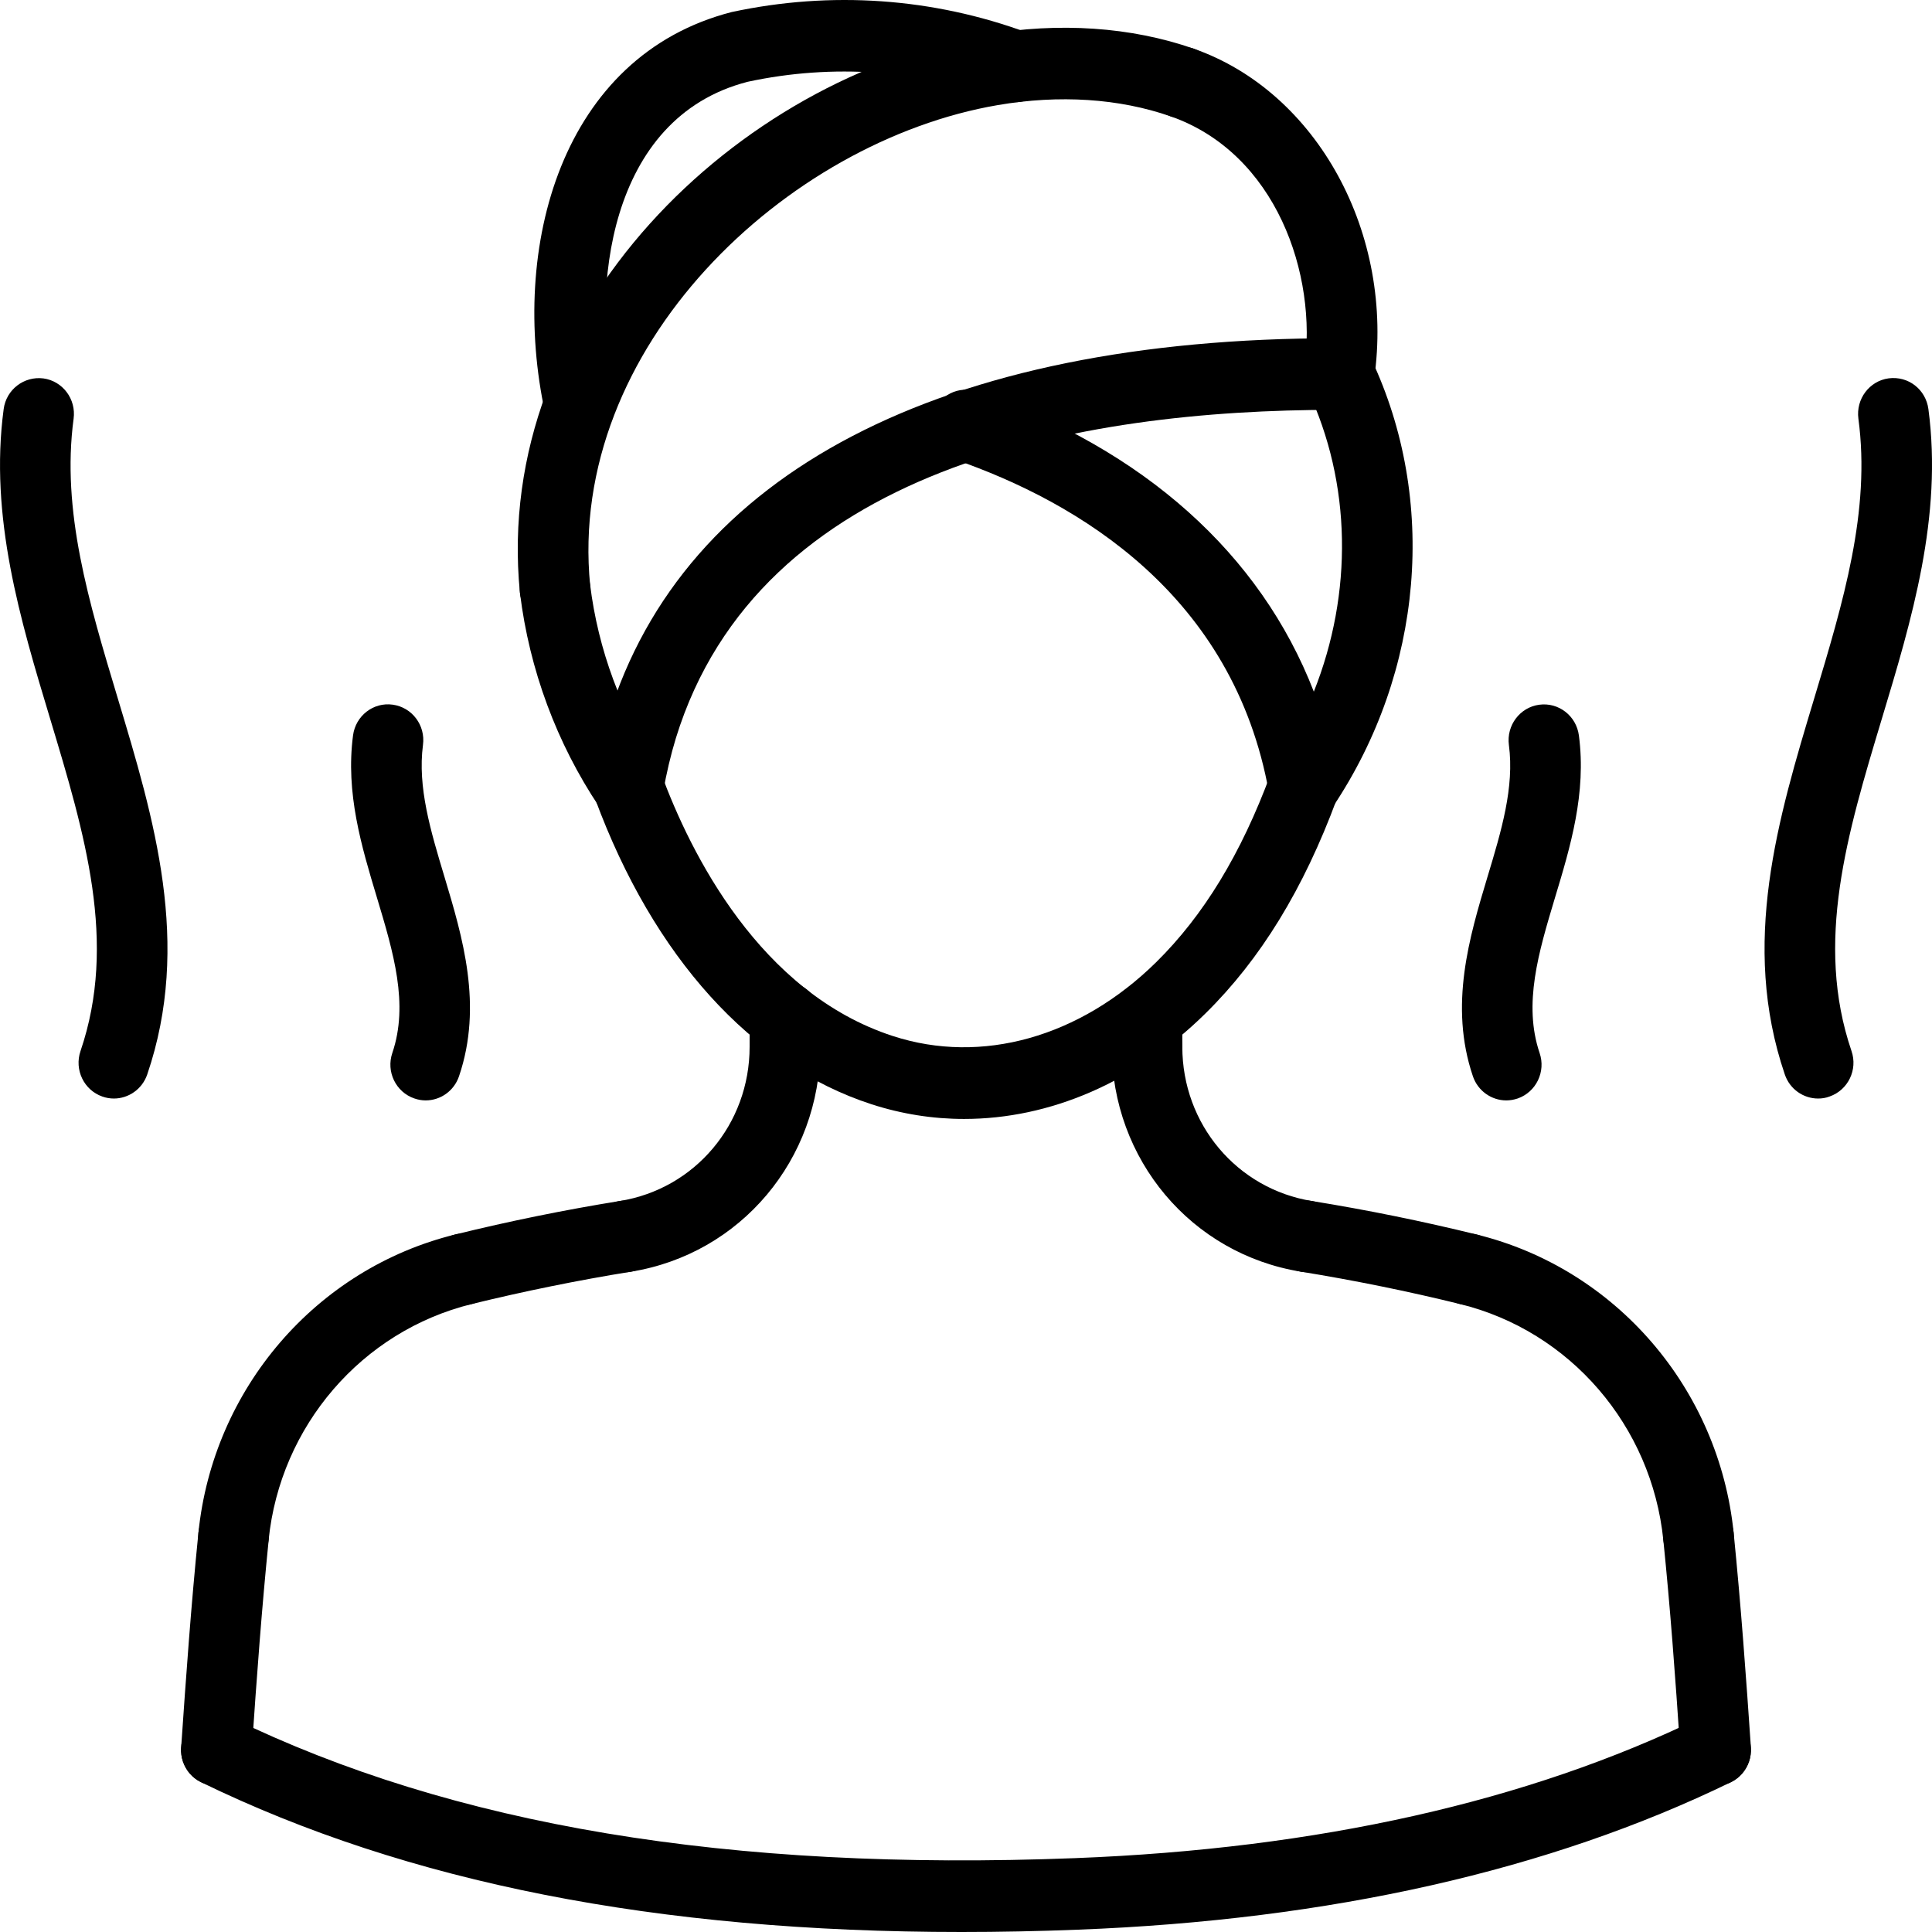 <svg width="30" height="30" viewBox="0 0 30 30" fill="none" xmlns="http://www.w3.org/2000/svg">
<path d="M23.389 17.087C23.162 17.087 22.949 16.942 22.871 16.712C22.498 15.611 22.816 14.552 23.097 13.618C23.314 12.9 23.517 12.223 23.43 11.568C23.39 11.263 23.602 10.983 23.901 10.943C24.202 10.902 24.477 11.116 24.517 11.42C24.635 12.315 24.387 13.143 24.145 13.942C23.89 14.79 23.65 15.591 23.907 16.351C24.006 16.641 23.853 16.957 23.567 17.057C23.508 17.077 23.448 17.087 23.389 17.087Z" fill="black"/>
<path d="M28.232 17.058C28.004 17.058 27.792 16.914 27.714 16.683C27.023 14.653 27.607 12.715 28.172 10.841C28.623 9.345 29.049 7.932 28.857 6.501C28.817 6.196 29.027 5.916 29.326 5.875C29.634 5.835 29.903 6.048 29.944 6.351C30.167 8.024 29.686 9.621 29.22 11.165C28.683 12.948 28.175 14.632 28.75 16.32C28.85 16.61 28.697 16.926 28.411 17.026C28.352 17.049 28.292 17.058 28.232 17.058Z" fill="black"/>
<path d="M6.61 17.087C6.551 17.087 6.491 17.077 6.432 17.056C6.146 16.957 5.993 16.641 6.092 16.35C6.35 15.59 6.109 14.789 5.854 13.941C5.613 13.142 5.364 12.315 5.482 11.419C5.522 11.115 5.797 10.9 6.098 10.942C6.398 10.983 6.609 11.262 6.568 11.567C6.482 12.223 6.686 12.9 6.902 13.617C7.183 14.552 7.501 15.611 7.128 16.711C7.05 16.942 6.838 17.087 6.61 17.087Z" fill="black"/>
<path d="M1.768 17.058C1.709 17.058 1.648 17.048 1.589 17.027C1.303 16.927 1.151 16.611 1.25 16.321C1.825 14.633 1.317 12.949 0.78 11.166C0.314 9.622 -0.167 8.025 0.057 6.352C0.097 6.048 0.374 5.838 0.674 5.876C0.974 5.917 1.184 6.197 1.143 6.502C0.951 7.933 1.378 9.346 1.828 10.841C2.393 12.716 2.978 14.654 2.286 16.685C2.207 16.914 1.995 17.058 1.768 17.058Z" fill="black"/>
<path d="M14.93 30C10.204 30 6.328 29.235 3.122 27.674C2.849 27.541 2.734 27.209 2.865 26.932C2.995 26.655 3.322 26.537 3.596 26.672C7.036 28.346 11.32 29.061 16.695 28.853C20.46 28.708 23.727 27.974 26.403 26.672C26.677 26.537 27.004 26.655 27.134 26.932C27.265 27.209 27.15 27.541 26.877 27.674C24.065 29.043 20.653 29.814 16.736 29.964C16.121 29.988 15.518 30 14.93 30Z" fill="black"/>
<path d="M26.64 27.729C26.354 27.729 26.113 27.504 26.093 27.211C26.011 25.987 25.934 24.957 25.828 23.913C25.798 23.608 26.017 23.335 26.318 23.303C26.613 23.277 26.889 23.494 26.92 23.8C27.033 24.922 27.115 26.065 27.188 27.134C27.208 27.441 26.98 27.706 26.678 27.727C26.665 27.728 26.653 27.729 26.64 27.729Z" fill="black"/>
<path d="M3.36 27.729C3.348 27.729 3.335 27.728 3.322 27.728C3.02 27.706 2.792 27.441 2.813 27.135C2.886 26.066 2.968 24.922 3.081 23.801C3.112 23.495 3.385 23.279 3.682 23.304C3.983 23.335 4.202 23.608 4.172 23.913C4.067 24.957 3.99 25.987 3.907 27.211C3.887 27.504 3.646 27.729 3.36 27.729Z" fill="black"/>
<path d="M9 6.852C8.749 6.852 8.522 6.676 8.465 6.416C7.904 3.835 8.718 0.866 11.362 0.187C12.907 -0.145 14.489 -0.033 15.955 0.508C16.24 0.613 16.387 0.932 16.283 1.22C16.18 1.509 15.866 1.658 15.581 1.553C14.307 1.084 12.934 0.985 11.61 1.27C9.432 1.83 9.174 4.511 9.536 6.176C9.602 6.475 9.415 6.772 9.119 6.838C9.079 6.847 9.039 6.852 9 6.852Z" fill="black"/>
<path d="M20.796 6.364C20.77 6.364 20.743 6.362 20.716 6.358C20.416 6.314 20.209 6.032 20.253 5.728C20.464 4.254 19.809 2.378 18.178 1.807C17.892 1.706 17.741 1.39 17.839 1.1C17.938 0.81 18.249 0.657 18.536 0.756C20.456 1.428 21.66 3.635 21.337 5.888C21.298 6.165 21.064 6.364 20.796 6.364Z" fill="black"/>
<path d="M20.244 12.768C20.207 12.768 20.169 12.764 20.131 12.757C19.913 12.71 19.745 12.534 19.705 12.311C19.157 9.24 16.747 7.799 14.823 7.133C14.537 7.033 14.383 6.718 14.481 6.427C14.579 6.136 14.889 5.982 15.178 6.081C17.762 6.976 19.574 8.605 20.401 10.74C21.01 9.212 20.989 7.504 20.302 6.049C20.171 5.772 20.286 5.44 20.559 5.308C20.833 5.173 21.159 5.291 21.29 5.568C22.327 7.761 22.101 10.426 20.699 12.525C20.595 12.679 20.424 12.768 20.244 12.768Z" fill="black"/>
<path d="M9.756 12.768C9.724 12.768 9.691 12.765 9.659 12.759C9.361 12.705 9.162 12.416 9.216 12.114C9.278 11.759 9.355 11.437 9.449 11.131C10.616 7.339 14.625 5.252 20.74 5.252C20.759 5.252 20.777 5.252 20.797 5.252C21.1 5.253 21.344 5.502 21.344 5.809C21.343 6.116 21.098 6.364 20.796 6.364C20.78 6.365 20.757 6.364 20.738 6.364C16.767 6.364 11.791 7.253 10.495 11.462C10.415 11.724 10.349 12.001 10.295 12.31C10.247 12.58 10.017 12.768 9.756 12.768Z" fill="black"/>
<path d="M9.756 12.768C9.581 12.768 9.407 12.683 9.302 12.524C8.644 11.54 8.22 10.396 8.075 9.215C8.038 8.91 8.251 8.633 8.551 8.595C8.852 8.559 9.126 8.773 9.163 9.077C9.287 10.085 9.649 11.061 10.209 11.901C10.379 12.155 10.313 12.501 10.062 12.673C9.968 12.738 9.862 12.768 9.756 12.768Z" fill="black"/>
<path d="M8.618 9.702C8.339 9.702 8.102 9.488 8.073 9.202C7.642 4.831 11.468 1.193 15.311 0.536C16.448 0.342 17.564 0.417 18.536 0.756C18.822 0.856 18.974 1.172 18.876 1.463C18.777 1.753 18.468 1.907 18.178 1.807C17.378 1.528 16.45 1.468 15.493 1.632C12.207 2.194 8.799 5.396 9.164 9.091C9.194 9.397 8.974 9.669 8.673 9.7C8.655 9.701 8.636 9.702 8.618 9.702Z" fill="black"/>
<path d="M14.97 17.375C14.486 17.375 14.002 17.299 13.53 17.146C11.671 16.541 10.148 14.859 9.242 12.408C9.136 12.12 9.279 11.8 9.562 11.692C9.846 11.586 10.162 11.729 10.268 12.017C10.723 13.249 11.796 15.415 13.866 16.088C15.242 16.535 16.768 16.108 17.952 14.942C18.69 14.215 19.272 13.258 19.731 12.017C19.837 11.729 20.154 11.586 20.437 11.691C20.721 11.799 20.864 12.12 20.758 12.408C20.241 13.806 19.573 14.896 18.715 15.74C17.631 16.808 16.3 17.375 14.97 17.375Z" fill="black"/>
<path d="M17.811 16.81C17.508 16.81 17.263 16.562 17.263 16.255V15.802C17.263 15.494 17.508 15.246 17.811 15.246C18.114 15.246 18.359 15.494 18.359 15.802V16.255C18.359 16.562 18.114 16.81 17.811 16.81Z" fill="black"/>
<path d="M12.189 16.81C11.886 16.81 11.64 16.562 11.64 16.255V15.802C11.64 15.494 11.886 15.246 12.189 15.246C12.492 15.246 12.737 15.494 12.737 15.802V16.255C12.737 16.562 12.492 16.81 12.189 16.81Z" fill="black"/>
<path d="M7.197 20.265C6.949 20.265 6.725 20.095 6.664 19.84C6.593 19.542 6.773 19.241 7.068 19.169C7.909 18.962 8.769 18.787 9.624 18.649C9.93 18.598 10.205 18.808 10.252 19.111C10.3 19.414 10.096 19.699 9.797 19.747C8.97 19.881 8.139 20.05 7.326 20.249C7.283 20.26 7.239 20.265 7.197 20.265Z" fill="black"/>
<path d="M9.711 19.755C9.446 19.755 9.213 19.559 9.17 19.286C9.122 18.983 9.325 18.697 9.624 18.649C10.792 18.461 11.64 17.455 11.64 16.255C11.64 15.947 11.886 15.698 12.189 15.698C12.492 15.698 12.737 15.947 12.737 16.255C12.737 18.004 11.5 19.473 9.797 19.747C9.767 19.753 9.738 19.755 9.711 19.755Z" fill="black"/>
<path d="M20.289 19.755C20.261 19.755 20.232 19.752 20.203 19.747C18.5 19.473 17.263 18.004 17.263 16.255C17.263 15.947 17.508 15.699 17.811 15.699C18.114 15.699 18.359 15.947 18.359 16.255C18.359 17.454 19.207 18.462 20.375 18.65C20.674 18.698 20.878 18.983 20.83 19.287C20.788 19.559 20.555 19.755 20.289 19.755Z" fill="black"/>
<path d="M22.803 20.265C22.76 20.265 22.717 20.26 22.674 20.25C21.861 20.05 21.029 19.881 20.203 19.747C19.904 19.699 19.7 19.415 19.748 19.111C19.795 18.808 20.07 18.599 20.375 18.65C21.23 18.788 22.09 18.963 22.932 19.17C23.226 19.242 23.407 19.542 23.335 19.841C23.275 20.095 23.051 20.265 22.803 20.265Z" fill="black"/>
<path d="M3.627 24.413C3.608 24.413 3.589 24.412 3.57 24.41C3.269 24.378 3.05 24.106 3.081 23.801C3.308 21.562 4.91 19.7 7.068 19.169C7.359 19.095 7.657 19.28 7.729 19.578C7.8 19.876 7.62 20.177 7.326 20.249C5.619 20.669 4.351 22.142 4.171 23.914C4.142 24.2 3.905 24.413 3.627 24.413Z" fill="black"/>
<path d="M26.373 24.413C26.095 24.413 25.858 24.2 25.828 23.914C25.648 22.142 24.381 20.67 22.674 20.25C22.379 20.177 22.199 19.876 22.27 19.578C22.342 19.28 22.638 19.095 22.932 19.17C25.09 19.701 26.692 21.561 26.92 23.8C26.951 24.106 26.73 24.378 26.43 24.41C26.41 24.412 26.392 24.413 26.373 24.413Z" fill="black"/>
</svg>
